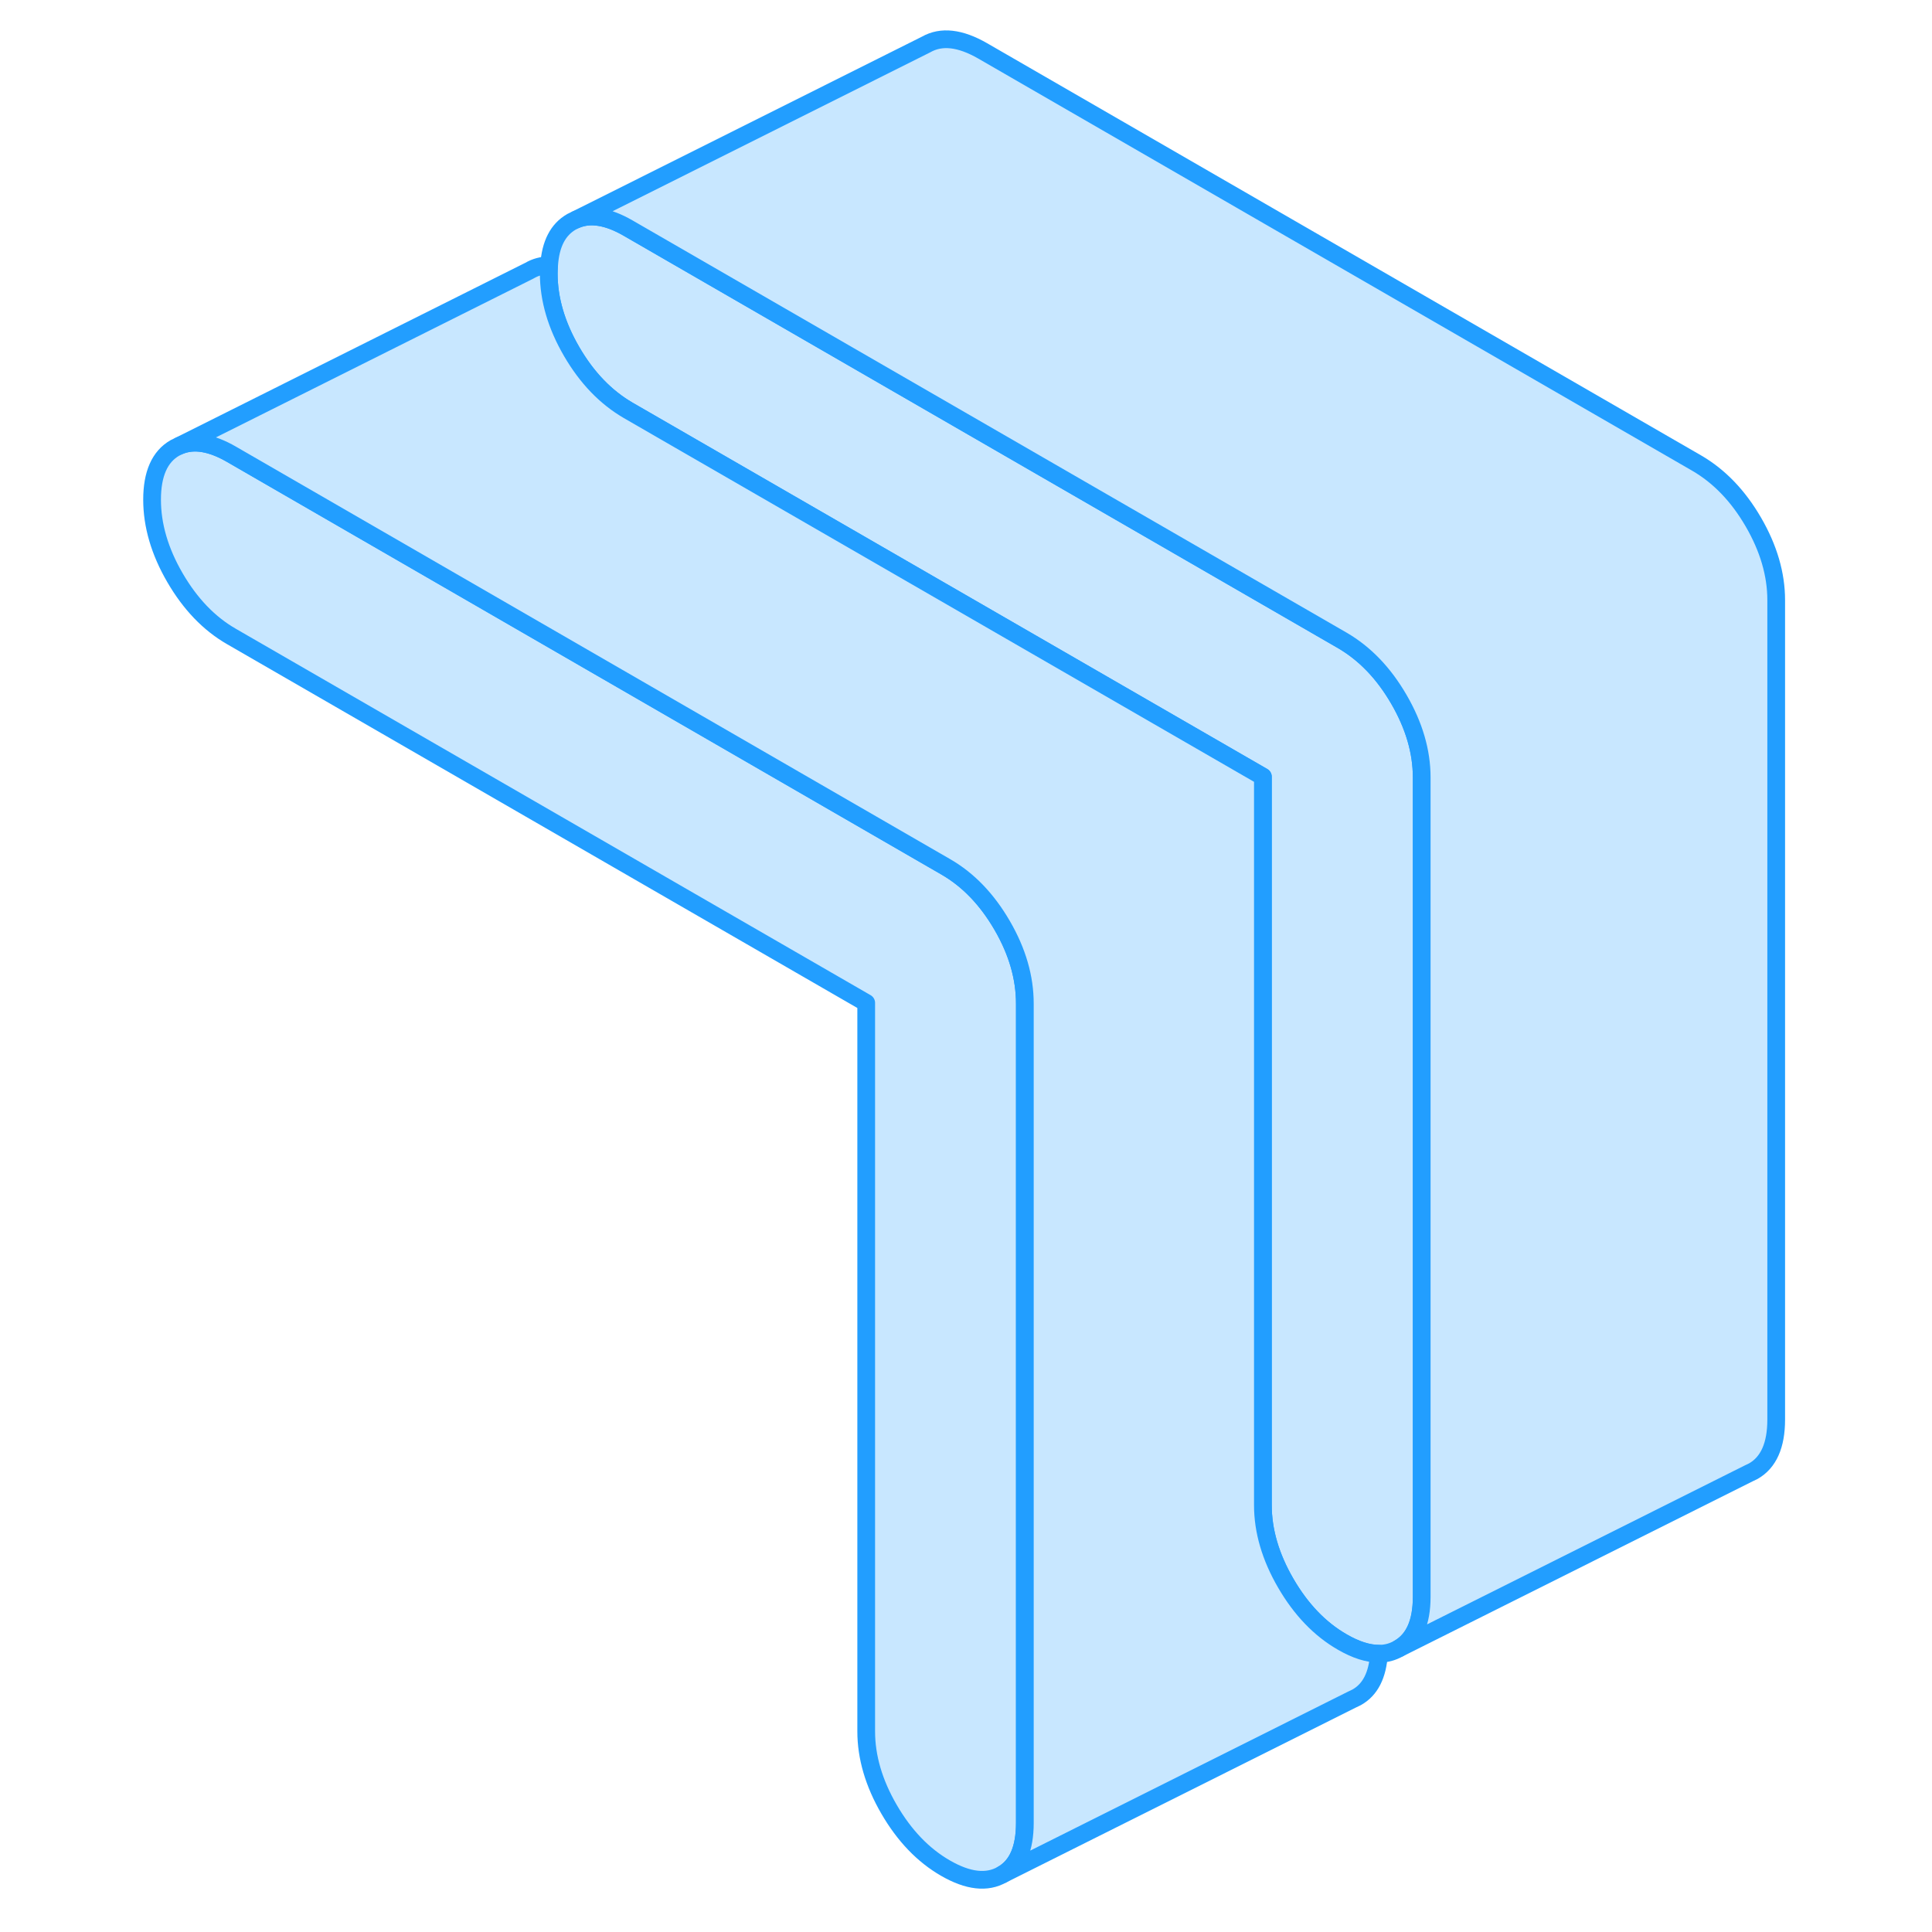 <svg width="48" height="48" viewBox="0 0 97 109" fill="#c8e7ff" xmlns="http://www.w3.org/2000/svg" stroke-width="1px" stroke-linecap="round" stroke-linejoin="round"><path d="M51.82 56.62V102.85C51.82 104.3 51.4 105.28 50.54 105.76C49.68 106.25 48.62 106.13 47.35 105.4C46.08 104.67 45.02 103.56 44.16 102.08C43.3 100.6 42.87 99.13 42.87 97.68V56.58L7.06 35.91C5.79 35.18 4.73 34.07 3.87 32.59C3.01 31.11 2.58 29.64 2.58 28.19C2.58 26.74 3.01 25.76 3.87 25.27L4.14 25.14C4.94 24.81 5.92 24.97 7.06 25.63L47.35 48.9C48.62 49.63 49.68 50.73 50.54 52.21C51.4 53.69 51.82 55.16 51.82 56.62Z" stroke="#229EFF" stroke-linejoin="round"/><path d="M74.21 43.86V90.09C74.21 91.54 73.78 92.51 72.92 93C72.57 93.2 72.21 93.3 71.8 93.3C71.18 93.3 70.49 93.08 69.73 92.64C68.46 91.91 67.4 90.8 66.54 89.32C65.68 87.84 65.25 86.37 65.25 84.92V43.82L29.44 23.15C28.17 22.41 27.11 21.31 26.25 19.83C25.39 18.35 24.96 16.88 24.96 15.43C24.96 15.27 24.97 15.12 24.98 14.97C25.06 13.76 25.48 12.95 26.25 12.51L26.52 12.38C27.32 12.05 28.3 12.21 29.44 12.87L69.73 36.13C71 36.87 72.06 37.97 72.92 39.45C73.78 40.93 74.21 42.4 74.21 43.86Z" stroke="#229EFF" stroke-linejoin="round"/><path d="M71.8 93.3C71.72 94.51 71.31 95.33 70.54 95.76L70.27 95.89L50.54 105.76C51.4 105.28 51.82 104.3 51.82 102.85V56.62C51.82 55.16 51.4 53.69 50.54 52.21C49.68 50.73 48.62 49.63 47.35 48.9L7.06 25.63C5.92 24.97 4.94 24.81 4.14 25.14L23.87 15.27C24.21 15.07 24.58 14.97 24.98 14.97C24.97 15.12 24.96 15.27 24.96 15.43C24.96 16.88 25.39 18.35 26.25 19.83C27.11 21.31 28.17 22.41 29.44 23.15L65.25 43.82V84.92C65.25 86.37 65.68 87.84 66.54 89.32C67.4 90.8 68.46 91.91 69.73 92.64C70.49 93.08 71.18 93.3 71.8 93.3Z" stroke="#229EFF" stroke-linejoin="round"/><path d="M94.21 33.86V80.09C94.21 81.54 93.78 82.51 92.92 83L92.65 83.13L72.92 93C73.78 92.51 74.21 91.54 74.21 90.09V43.86C74.21 42.4 73.78 40.93 72.92 39.45C72.06 37.97 71 36.87 69.73 36.13L29.44 12.87C28.3 12.21 27.32 12.05 26.52 12.38L46.249 2.51C47.109 2.02 48.17 2.14 49.44 2.87L89.73 26.13C91 26.87 92.06 27.97 92.92 29.45C93.78 30.93 94.21 32.4 94.21 33.86Z" stroke="#229EFF" stroke-linejoin="round"/></svg>